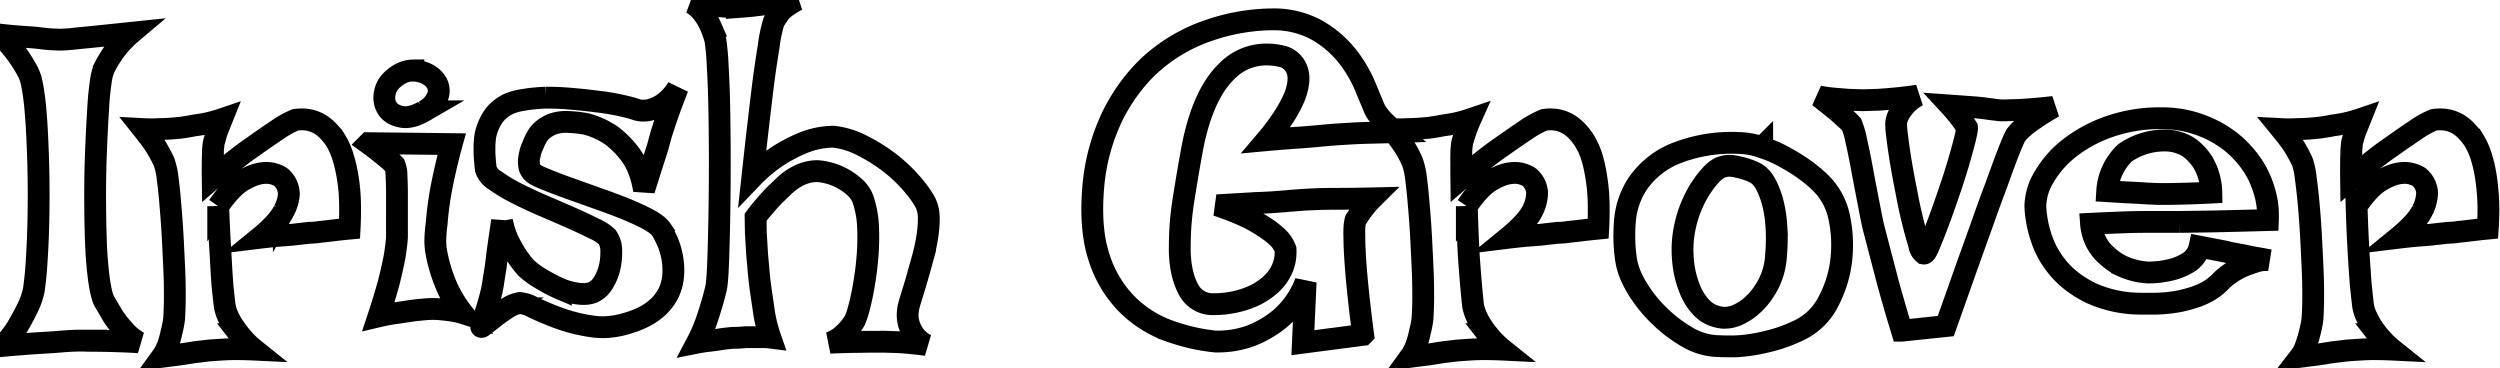 <svg width="108.26" height="15.95" xmlns="http://www.w3.org/2000/svg"><path d="m59.02 14.5-2.6.34.12-2.63a3.88 3.88 0 0 1-1.12 1.6 4.64 4.64 0 0 1-1.28.74 4.17 4.17 0 0 1-1.4.24 4.45 4.45 0 0 1-.1 0q-1.02-.1-2.04-.47a4.95 4.95 0 0 1-1.8-1.15 5.05 5.05 0 0 1-1.2-2q-.41-1.23-.26-3.04a8.79 8.79 0 0 1 .87-3.18q.7-1.36 1.73-2.26a7.18 7.18 0 0 1 2.34-1.35 8.7 8.7 0 0 1 2.66-.5 6.36 6.36 0 0 1 .1 0 3.87 3.87 0 0 1 1.96.45 4.55 4.55 0 0 1 1.32 1.11 5.6 5.6 0 0 1 .78 1.3 441.83 441.83 0 0 0 .43 1.03 1.22 1.22 0 0 0 .16.25 2.7 2.7 0 0 0 .28.32 5.9 5.9 0 0 0 .48.42 95.3 95.3 0 0 1-1.08.03 21.6 21.6 0 0 0-.8.03 48.06 48.06 0 0 0-.66.04 30.94 30.94 0 0 0-.72.06 31.97 31.97 0 0 1-.96.08 54.73 54.73 0 0 0-1.39.11 9.36 9.36 0 0 0 .77-1.04 5.63 5.63 0 0 0 .44-.82 2.42 2.42 0 0 0 .17-.64 1.63 1.63 0 0 0 .01-.17 1.03 1.03 0 0 0-.04-.3.93.93 0 0 0-.6-.64 2.83 2.83 0 0 0-.76-.1 2.38 2.38 0 0 0-1.7.72q-1.04 1-1.49 3.29-.21 1.13-.4 2.35a12.5 12.5 0 0 0-.15 1.87 9.18 9.18 0 0 0 0 .36q.04 1 .4 1.63a1.17 1.17 0 0 0 1.1.59 2.19 2.19 0 0 0 .1 0 4.23 4.23 0 0 0 1.43-.29 2.96 2.96 0 0 0 .94-.59 2 2 0 0 0 .5-.74 1.75 1.75 0 0 0 .11-.6 1.36 1.36 0 0 0 0-.15 1.38 1.38 0 0 0-.42-.59q-.29-.27-.88-.61-.58-.34-1.67-.71l1.7-.1a20.04 20.04 0 0 0 1.07-.06 122.12 122.12 0 0 1 .72-.06 18.66 18.66 0 0 1 .69-.04q.39-.02 1-.02a77.07 77.07 0 0 0 1.55-.02 4.38 4.38 0 0 0-.54.65 11.2 11.2 0 0 1-.18.27q-.08.2-.06.8 0 .51.08 1.5a61.16 61.16 0 0 0 .3 2.68Zm-20.68.3h-.7l-.77.01a59.98 59.98 0 0 0-.93.03q.27-.1.47-.26.2-.17.33-.32a2.47 2.47 0 0 0 .27-.37 3.66 3.66 0 0 0 .2-.6 11.33 11.33 0 0 0 .21-1.01 13.35 13.35 0 0 0 .15-1.22 10.41 10.41 0 0 0 .03-.8 9.23 9.23 0 0 0-.01-.45 4.28 4.28 0 0 0-.18-1.06 1.3 1.3 0 0 0-.44-.68 2.7 2.7 0 0 0-1.57-.66 1.51 1.51 0 0 0-.02 0q-.71.01-1.36.58l-.45.43q-.2.2-.42.46a6.47 6.47 0 0 0-.43.53l.01.65a210.34 210.34 0 0 0 .04.68 14.24 14.24 0 0 0 .06.74 15.33 15.33 0 0 0 .12 1.12l.15 1.02a6.47 6.47 0 0 0 .26 1 2.75 2.75 0 0 0-.42-.02 3.04 3.04 0 0 0-.1 0h-.54q-.29.03-.56.03a8.16 8.16 0 0 0-.53.06 8.8 8.8 0 0 1-.5.07q-.28.03-.53.08a6.98 6.98 0 0 0 .39-.88 14.86 14.86 0 0 0 .25-.78 9.37 9.37 0 0 0 .2-.76q.05-.3.08-1.12a112.4 112.4 0 0 0 .05-1.92 127.68 127.68 0 0 0 .02-2.29 129.33 129.33 0 0 0-.02-2.3q-.02-1.1-.07-1.92a10.68 10.68 0 0 0-.1-1.13q-.08-.31-.22-.63a2.67 2.67 0 0 0-.31-.53 1.67 1.67 0 0 0-.49-.44 8.92 8.92 0 0 0 .82.1 320.08 320.08 0 0 0 .63.05l.5.02a21.06 21.06 0 0 0 .69-.06 176.86 176.86 0 0 0 .8-.1Q33.9.1 34.52 0a3.8 3.8 0 0 0-.49.3q-.2.15-.3.3a2.02 2.02 0 0 0-.22.34 6.04 6.04 0 0 0-.22 1.05A47.26 47.26 0 0 0 33 4.02a301.98 301.98 0 0 0-.42 3.66 6.49 6.49 0 0 1 1.34-1.07q.63-.36 1.12-.52a3.57 3.57 0 0 1 1.05-.17 3.48 3.48 0 0 1 1.24.38 7.5 7.5 0 0 1 1.2.75 6.6 6.6 0 0 1 .97.92q.42.49.6.86a1.57 1.57 0 0 1 .12.65q0 .4-.08.87t-.22.96a67.1 67.1 0 0 1-.26.92l-.23.75q-.1.32-.11.46-.04.29.03.56a1.62 1.62 0 0 0 .24.5 1.33 1.33 0 0 0 .53.44 12.8 12.8 0 0 0-.58-.07 23.02 23.02 0 0 0-.57-.05l-.63-.02ZM29.35 3.8l-.3.78-.22.63a30.9 30.9 0 0 1-.18.54 89.33 89.33 0 0 0-.17.63l-.25.77-.34 1.08q-.16-.94-.57-1.5a3.98 3.98 0 0 0-.84-.86 3.49 3.49 0 0 0-1.09-.5 5.14 5.14 0 0 0-.83-.09 1.69 1.69 0 0 0-.7.12q-.46.22-.62.55-.08.13-.16.34-.1.2-.14.42a1.38 1.38 0 0 0-.04.3 1.35 1.35 0 0 0 .01.13.51.51 0 0 0 .18.35q.1.1.5.26a25.2 25.2 0 0 0 .99.38 649.04 649.04 0 0 1 1.23.44q.66.23 1.24.46.59.24 1.02.47.43.24.56.43a5.3 5.3 0 0 1 .27.52q.14.32.21.7a3.07 3.07 0 0 1 .05.54 3.27 3.27 0 0 1-.01.24 2.1 2.1 0 0 1-.22.8 2.17 2.17 0 0 1-.62.72q-.42.33-1.12.54a3.7 3.7 0 0 1-1.1.18 3.2 3.2 0 0 1-.48-.04 7.18 7.18 0 0 1-1.4-.35 13 13 0 0 1-1.1-.46 1.58 1.58 0 0 0-.6-.2.33.33 0 0 0-.07.02q-.21.03-.49.21a8.04 8.04 0 0 0-.51.36l-.42.33q-.18.15-.18.11 0-.04.07-.23l.15-.48a13.26 13.26 0 0 0 .18-.63 5.25 5.25 0 0 0 .13-.65 164.44 164.44 0 0 1 .1-.63 33.84 33.84 0 0 1 .1-.8l.17-1.17a3.4 3.4 0 0 0 .28.88 6.94 6.94 0 0 0 .36.64 5 5 0 0 0 .41.53 3.9 3.9 0 0 0 .7.5q.4.24.8.41a2.9 2.9 0 0 0 .79.2 1.7 1.7 0 0 0 .18.01 1.06 1.06 0 0 0 .44-.08 1.03 1.03 0 0 0 .44-.43 2.23 2.23 0 0 0 .27-.69 2.79 2.79 0 0 0 .06-.57 2.42 2.42 0 0 0 0-.14 1.03 1.03 0 0 0-.18-.56 1.96 1.96 0 0 0-.54-.35q-.42-.21-1-.47a158.86 158.86 0 0 0-1.2-.52 20.62 20.62 0 0 1-1.2-.56 6.83 6.83 0 0 1-.91-.55.9.9 0 0 1-.4-.48 9.58 9.58 0 0 1-.06-.69 3.3 3.3 0 0 1 0-.17 3.35 3.35 0 0 1 .04-.6 2.23 2.23 0 0 1 .28-.72q.2-.35.61-.59.28-.16.73-.23.45-.08 1-.1a10.27 10.27 0 0 1 .18 0 11.44 11.44 0 0 1 .95.05 26.02 26.02 0 0 1 1.12.12 10.82 10.82 0 0 1 .97.16q.45.1.68.18a.93.93 0 0 0 .32.05 1.11 1.11 0 0 0 .27-.03 1.86 1.86 0 0 0 .58-.26 2.3 2.3 0 0 0 .64-.7ZM13.4 10.08l-.53.06a10.1 10.1 0 0 1-.67.06q-.4.03-.97.1.82-.67 1.06-1.17a1.74 1.74 0 0 0 .22-.73.81.81 0 0 0-.01-.1.97.97 0 0 0-.35-.64q-.37-.22-.8-.16-.37.04-.86.33-.49.3-1.04 1.1a75.9 75.9 0 0 0 .1 2.07 80.22 80.22 0 0 0 .08 1.32 56.2 56.2 0 0 0 .1.92q.05.3.23.63.14.27.4.6a4 4 0 0 0 .66.67 17.34 17.34 0 0 0-.79-.02 8.87 8.87 0 0 0-.62.02 33.03 33.03 0 0 0-.59.04 33.8 33.8 0 0 1-.58.07 85.82 85.82 0 0 1-.64.1 665.53 665.53 0 0 0-.79.1q.16-.22.26-.5t.15-.54a4.53 4.53 0 0 0 .12-.6 16.79 16.79 0 0 0 .03-.82 15.84 15.84 0 0 0 0-.28 22.81 22.81 0 0 0-.02-.96 149.77 149.77 0 0 0-.07-1.45 39.42 39.42 0 0 0-.1-1.41 24.52 24.52 0 0 0-.12-1.17 3.34 3.34 0 0 0-.15-.69q-.1-.23-.24-.47-.11-.21-.29-.46a15.52 15.52 0 0 0-.39-.51q.37.02.67 0a9.07 9.07 0 0 0 .52-.02 19.95 19.95 0 0 0 .45-.04 11.63 11.63 0 0 0 .6-.1 7.33 7.33 0 0 0 .58-.1 6.2 6.2 0 0 0 .6-.17l-.2.5a3.84 3.84 0 0 0-.11.38.96.96 0 0 0-.06.29q-.02.13-.02.33a7.72 7.72 0 0 0-.01.43 24.8 24.8 0 0 0 0 .64q1.02-.88 1.72-1.36a55.44 55.44 0 0 1 1.1-.76 4.18 4.18 0 0 1 .76-.42 1.82 1.82 0 0 1 .3-.02 1.5 1.5 0 0 1 .97.36q.24.2.45.51a3.16 3.16 0 0 1 .37.85q.16.53.24 1.26a8.82 8.82 0 0 1 .04.93 14.25 14.25 0 0 1-.02.82 29 29 0 0 0-.74.08 18.6 18.6 0 0 1-.53.06 3.1 3.1 0 0 1-.47.04Zm54.06 0-.53.06a10.1 10.1 0 0 1-.67.06q-.4.03-.97.1.82-.67 1.07-1.17a1.74 1.74 0 0 0 .2-.73.81.81 0 0 0 0-.1.97.97 0 0 0-.35-.64q-.37-.22-.8-.16-.37.04-.86.33-.49.3-1.03 1.1A75.9 75.9 0 0 0 63.6 11a80.22 80.22 0 0 0 .1 1.32 56.2 56.2 0 0 0 .09.92q.06.3.23.63.14.27.4.6a4 4 0 0 0 .66.67 17.34 17.34 0 0 0-.78-.02 8.87 8.87 0 0 0-.63.02 33.03 33.03 0 0 0-.58.04 33.8 33.8 0 0 1-.59.07 85.82 85.82 0 0 1-.63.1 665.53 665.53 0 0 0-.8.1q.16-.22.26-.5t.15-.54a4.53 4.53 0 0 0 .12-.6 16.79 16.79 0 0 0 .03-.82 15.84 15.84 0 0 0 0-.28 22.81 22.81 0 0 0-.02-.96 149.77 149.77 0 0 0-.07-1.45 39.42 39.42 0 0 0-.1-1.41 24.52 24.52 0 0 0-.12-1.17 3.34 3.34 0 0 0-.15-.69q-.1-.23-.23-.47-.12-.21-.3-.46a15.52 15.52 0 0 0-.39-.51q.38.02.68 0a9.07 9.07 0 0 0 .52-.02 19.95 19.95 0 0 0 .45-.04 11.63 11.63 0 0 0 .6-.1 7.33 7.33 0 0 0 .58-.1 6.2 6.2 0 0 0 .6-.17q-.13.29-.2.5a3.84 3.84 0 0 0-.12.38.96.96 0 0 0-.06.29q-.02.13-.02.33a7.72 7.72 0 0 0 0 .43 24.8 24.8 0 0 0 0 .64Q64.3 6.85 65 6.37a55.44 55.44 0 0 1 1.1-.76 4.18 4.18 0 0 1 .77-.42 1.82 1.82 0 0 1 .29-.02 1.5 1.5 0 0 1 .97.36q.24.2.45.51a3.16 3.16 0 0 1 .38.85q.15.53.23 1.26a8.82 8.82 0 0 1 .04.93 14.25 14.25 0 0 1-.02.82 29 29 0 0 0-.73.08 18.6 18.6 0 0 1-.54.06 3.1 3.1 0 0 1-.47.04Zm38.54 0-.53.06a10.1 10.1 0 0 1-.67.06q-.4.03-.97.1.82-.67 1.06-1.17a1.74 1.74 0 0 0 .21-.73.81.81 0 0 0 0-.1.97.97 0 0 0-.35-.64q-.38-.22-.8-.16-.38.04-.86.33-.5.3-1.04 1.1a75.9 75.9 0 0 0 .09 2.07 80.22 80.22 0 0 0 .09 1.32 56.2 56.2 0 0 0 .1.92q.05.3.23.63.13.27.39.6a4 4 0 0 0 .66.67 17.34 17.34 0 0 0-.78-.02 8.87 8.87 0 0 0-.62.02 33.03 33.03 0 0 0-.59.04 33.8 33.8 0 0 1-.59.07 85.82 85.82 0 0 1-.63.1 665.53 665.53 0 0 0-.8.1q.17-.22.26-.5.1-.28.16-.54a4.53 4.53 0 0 0 .12-.6 16.79 16.79 0 0 0 .03-.82 15.84 15.84 0 0 0 0-.28 22.81 22.81 0 0 0-.02-.96 149.77 149.77 0 0 0-.07-1.45 39.42 39.42 0 0 0-.1-1.41 24.52 24.52 0 0 0-.13-1.17 3.34 3.34 0 0 0-.14-.69q-.1-.23-.24-.47-.11-.21-.29-.46a15.52 15.52 0 0 0-.4-.51q.38.02.68 0a9.07 9.07 0 0 0 .52-.02 19.95 19.95 0 0 0 .45-.04 11.63 11.63 0 0 0 .6-.1 7.33 7.33 0 0 0 .58-.1 6.2 6.2 0 0 0 .6-.17l-.2.5a3.84 3.84 0 0 0-.12.38.96.96 0 0 0-.05.29q-.02.13-.02.33a7.72 7.72 0 0 0-.01.43 24.8 24.8 0 0 0 0 .64q1.02-.88 1.72-1.36a55.44 55.44 0 0 1 1.1-.76 4.18 4.18 0 0 1 .76-.42 1.82 1.82 0 0 1 .3-.02 1.5 1.5 0 0 1 .97.36q.23.2.45.51a3.16 3.16 0 0 1 .37.85q.16.53.23 1.26a8.82 8.82 0 0 1 .05.93 14.25 14.25 0 0 1-.03.82 29 29 0 0 0-.73.08 18.6 18.6 0 0 1-.53.06 3.1 3.1 0 0 1-.47.04Zm-21.74 4.04-1.9.2a77.16 77.16 0 0 1-.6-2.06l-.35-1.34-.24-.92q-.1-.37-.23-1.08a202.54 202.54 0 0 1-.28-1.46 31.7 31.7 0 0 0-.27-1.34 3.65 3.65 0 0 0-.21-.73 2.62 2.62 0 0 0-.28-.27 6.12 6.12 0 0 0-.43-.38 31.16 31.16 0 0 0-.7-.56q.33.06.67.09a43.88 43.88 0 0 0 .62.05l.6.02.67-.02a29.39 29.39 0 0 0 .75-.06 16.78 16.78 0 0 0 .97-.12 1.91 1.91 0 0 0-.5.37 2.62 2.62 0 0 0-.27.35 1.33 1.33 0 0 0-.15.35.78.78 0 0 0-.02.18 4.13 4.13 0 0 0 .04.47 25.42 25.42 0 0 0 .16 1.13q.11.65.25 1.35.13.7.28 1.29a15.06 15.06 0 0 0 .27.97.57.57 0 0 0 .2.38.03.03 0 0 0 .01 0q.08 0 .24-.4a23.71 23.71 0 0 0 .38-.96 43.77 43.77 0 0 0 .45-1.27 31.5 31.5 0 0 0 .42-1.3 34 34 0 0 0 .28-1.02q.1-.42.09-.5l-.14-.22a7.26 7.26 0 0 0-.6-.74 407.28 407.28 0 0 1 .97.07 8.55 8.55 0 0 1 .66.07 22.67 22.67 0 0 0 .47.06q.18.02.51 0 .27 0 .73-.03a23.64 23.64 0 0 0 1.15-.11 11.8 11.8 0 0 0-.83.52q-.33.22-.5.38a2.27 2.27 0 0 0-.31.33q-.14.25-.5 1.21a127.5 127.5 0 0 0-.37 1.02q-.23.6-.53 1.45l-.71 1.98-.92 2.6Zm10.13-4.51h-1.54a27.8 27.8 0 0 0-.92.02 108.6 108.6 0 0 0-1.38.06 2.06 2.06 0 0 0 .5 1.2q.4.42.84.63a3.11 3.11 0 0 0 1.12.28 4.18 4.18 0 0 0 1.01-.12 2.63 2.63 0 0 0 .76-.32 1.08 1.08 0 0 0 .47-.68l.67.13a23.54 23.54 0 0 1 .47.09q.21.06.37.08a5.92 5.92 0 0 0 .37.07 18.71 18.71 0 0 0 .48.1 26.24 26.24 0 0 1 .67.12 1.27 1.27 0 0 0-.17-.01 1.39 1.39 0 0 0-.42.07 6.63 6.63 0 0 0-.58.21 3.24 3.24 0 0 0-.59.34 2.52 2.52 0 0 0-.4.35 2.45 2.45 0 0 1-.63.45q-.41.21-1.09.36a6.24 6.24 0 0 1-1.3.11 11.55 11.55 0 0 1-.42 0 5.2 5.2 0 0 1-2.13-.46q-.86-.42-1.39-1.04-.53-.62-.76-1.34a4.88 4.88 0 0 1-.26-1.35 1.91 1.91 0 0 1 0-.06 2.52 2.52 0 0 1 .38-1.24 4.39 4.39 0 0 1 1.1-1.25 5.97 5.97 0 0 1 1.73-.93 6.6 6.6 0 0 1 2.22-.36 4.83 4.83 0 0 1 1.3.16 5.12 5.12 0 0 1 1.1.44q.5.28.87.62a4.66 4.66 0 0 1 .62.7q.26.36.43.77a4.14 4.14 0 0 1 .25.8 3.06 3.06 0 0 1 .07.66 3.2 3.2 0 0 1 0 .26 520.8 520.8 0 0 1-2.4.06l-1.42.02ZM4.16 14.75h-.7a10.43 10.43 0 0 0-.8.04 32.97 32.97 0 0 1-1.04.07 58.77 58.77 0 0 0-1.5.12q.45-.49.7-.94a12.09 12.09 0 0 0 .41-.78q.18-.39.24-.74a14.82 14.82 0 0 0 .12-1.26q.05-.75.07-1.62.02-.87.01-1.78a49 49 0 0 0-.05-1.75 28.93 28.93 0 0 0-.1-1.52q-.07-.68-.17-1.1-.06-.25-.24-.56a7 7 0 0 0-.42-.64Q.43 1.94 0 1.5a21.7 21.7 0 0 0 1.12.1 11.38 11.38 0 0 1 .75.07 5.3 5.3 0 0 0 .55.04q.22.02.65-.02a83.1 83.1 0 0 1 1-.1l1.63-.17a4.68 4.68 0 0 0-.71.75q-.26.36-.4.63a1.88 1.88 0 0 0-.21.63 12.92 12.92 0 0 0-.13 1.28 91.81 91.81 0 0 0-.09 1.76 48.4 48.4 0 0 0-.04 1.98 59.8 59.8 0 0 0 .03 1.92 17.74 17.74 0 0 0 .12 1.61q.09.7.22 1.02l.41.7q.2.3.47.6a2.33 2.33 0 0 0 .63.52 38.05 38.05 0 0 0-1.84-.06Zm72.15-8.37a3.28 3.28 0 0 0-1.06-.19 6.57 6.57 0 0 0-2.78.49 3.68 3.68 0 0 0-1.52 1.23 3.4 3.4 0 0 0-.58 1.62 7.8 7.8 0 0 0-.03.7 6.82 6.82 0 0 0 .07.98q.08.59.47 1.24a5.97 5.97 0 0 0 .95 1.2 6.07 6.07 0 0 0 1.19.92 2.8 2.8 0 0 0 1.22.41 12.12 12.12 0 0 0 .74.02q.43 0 .92-.08.49-.08 1.01-.23a6.6 6.6 0 0 0 1.08-.43 2.75 2.75 0 0 0 1.19-1.21 5.12 5.12 0 0 0 .55-1.75 5.68 5.68 0 0 0 .04-.71 5.39 5.39 0 0 0-.11-1.1 2.91 2.91 0 0 0-.68-1.42q-.27-.3-.69-.62-.42-.32-.93-.6-.5-.29-1.05-.47ZM15.96 6.2l3.6.04a25.47 25.47 0 0 0-.47 2.03 14.09 14.09 0 0 0-.18 1.4 6.48 6.48 0 0 0-.06.78 3.72 3.72 0 0 0 .02.32q.06.41.2.88a6.97 6.97 0 0 0 .34.9 5.35 5.35 0 0 0 .63 1.01 2.9 2.9 0 0 0-.5-.11 8.74 8.74 0 0 0-.52-.06q-.27-.02-.54 0a13.38 13.38 0 0 0-.6.06 98.31 98.31 0 0 0-.67.1q-.4.05-.82.15.29-.88.46-1.52.16-.65.24-1.08.08-.5.1-.82V8.44a15.57 15.57 0 0 0-.02-.83 1.23 1.23 0 0 0-.08-.46l-.2-.2-.34-.28a14.11 14.11 0 0 0-.6-.46Zm58.65 7.56a.55.55 0 0 0 .1 0 1.39 1.39 0 0 0 .48-.1 2.4 2.4 0 0 0 .74-.49q.36-.33.64-.85a3.12 3.12 0 0 0 .34-1.26q.06-.72.01-1.32a5.22 5.22 0 0 0-.18-1.07q-.14-.46-.31-.75a1.16 1.16 0 0 0-.38-.41q-.33-.18-.8-.28a1.61 1.61 0 0 0-.36-.05 1.02 1.02 0 0 0-.44.1 1.54 1.54 0 0 0-.39.33q-.23.25-.47.63a5.14 5.14 0 0 0-.42.87q-.18.49-.26 1.02a4.63 4.63 0 0 0-.05.67 5.65 5.65 0 0 0 .02.46q.05.6.25 1.14.19.54.55.92.36.38.93.44ZM93.46 8.4h.48a49.64 49.64 0 0 0 1.82-.06 2.68 2.68 0 0 0-.36-1.3 2.31 2.31 0 0 0-.63-.67 1.96 1.96 0 0 0-.86-.28 3 3 0 0 0-1.89.53 2.5 2.5 0 0 0-.77 1.66 67.64 67.64 0 0 0 1.05.06 28.94 28.94 0 0 1 .69.04l.47.02ZM17.9 3.05a1.21 1.21 0 0 0-.57.15q-.52.3-.64.72t.06.73q.17.31.6.4.43.1 1-.23a1.21 1.21 0 0 0 .63-.72.9.9 0 0 0 .02-.16.72.72 0 0 0-.18-.48q-.24-.28-.66-.37a1.15 1.15 0 0 0-.26-.03Z" vector-effect="non-scaling-stroke" stroke-linecap="round" fill-rule="evenodd" font-size="12" stroke="#000" stroke-width=".94" fill="none" style="stroke:#000;stroke-width:.25mm;fill:none"/></svg>